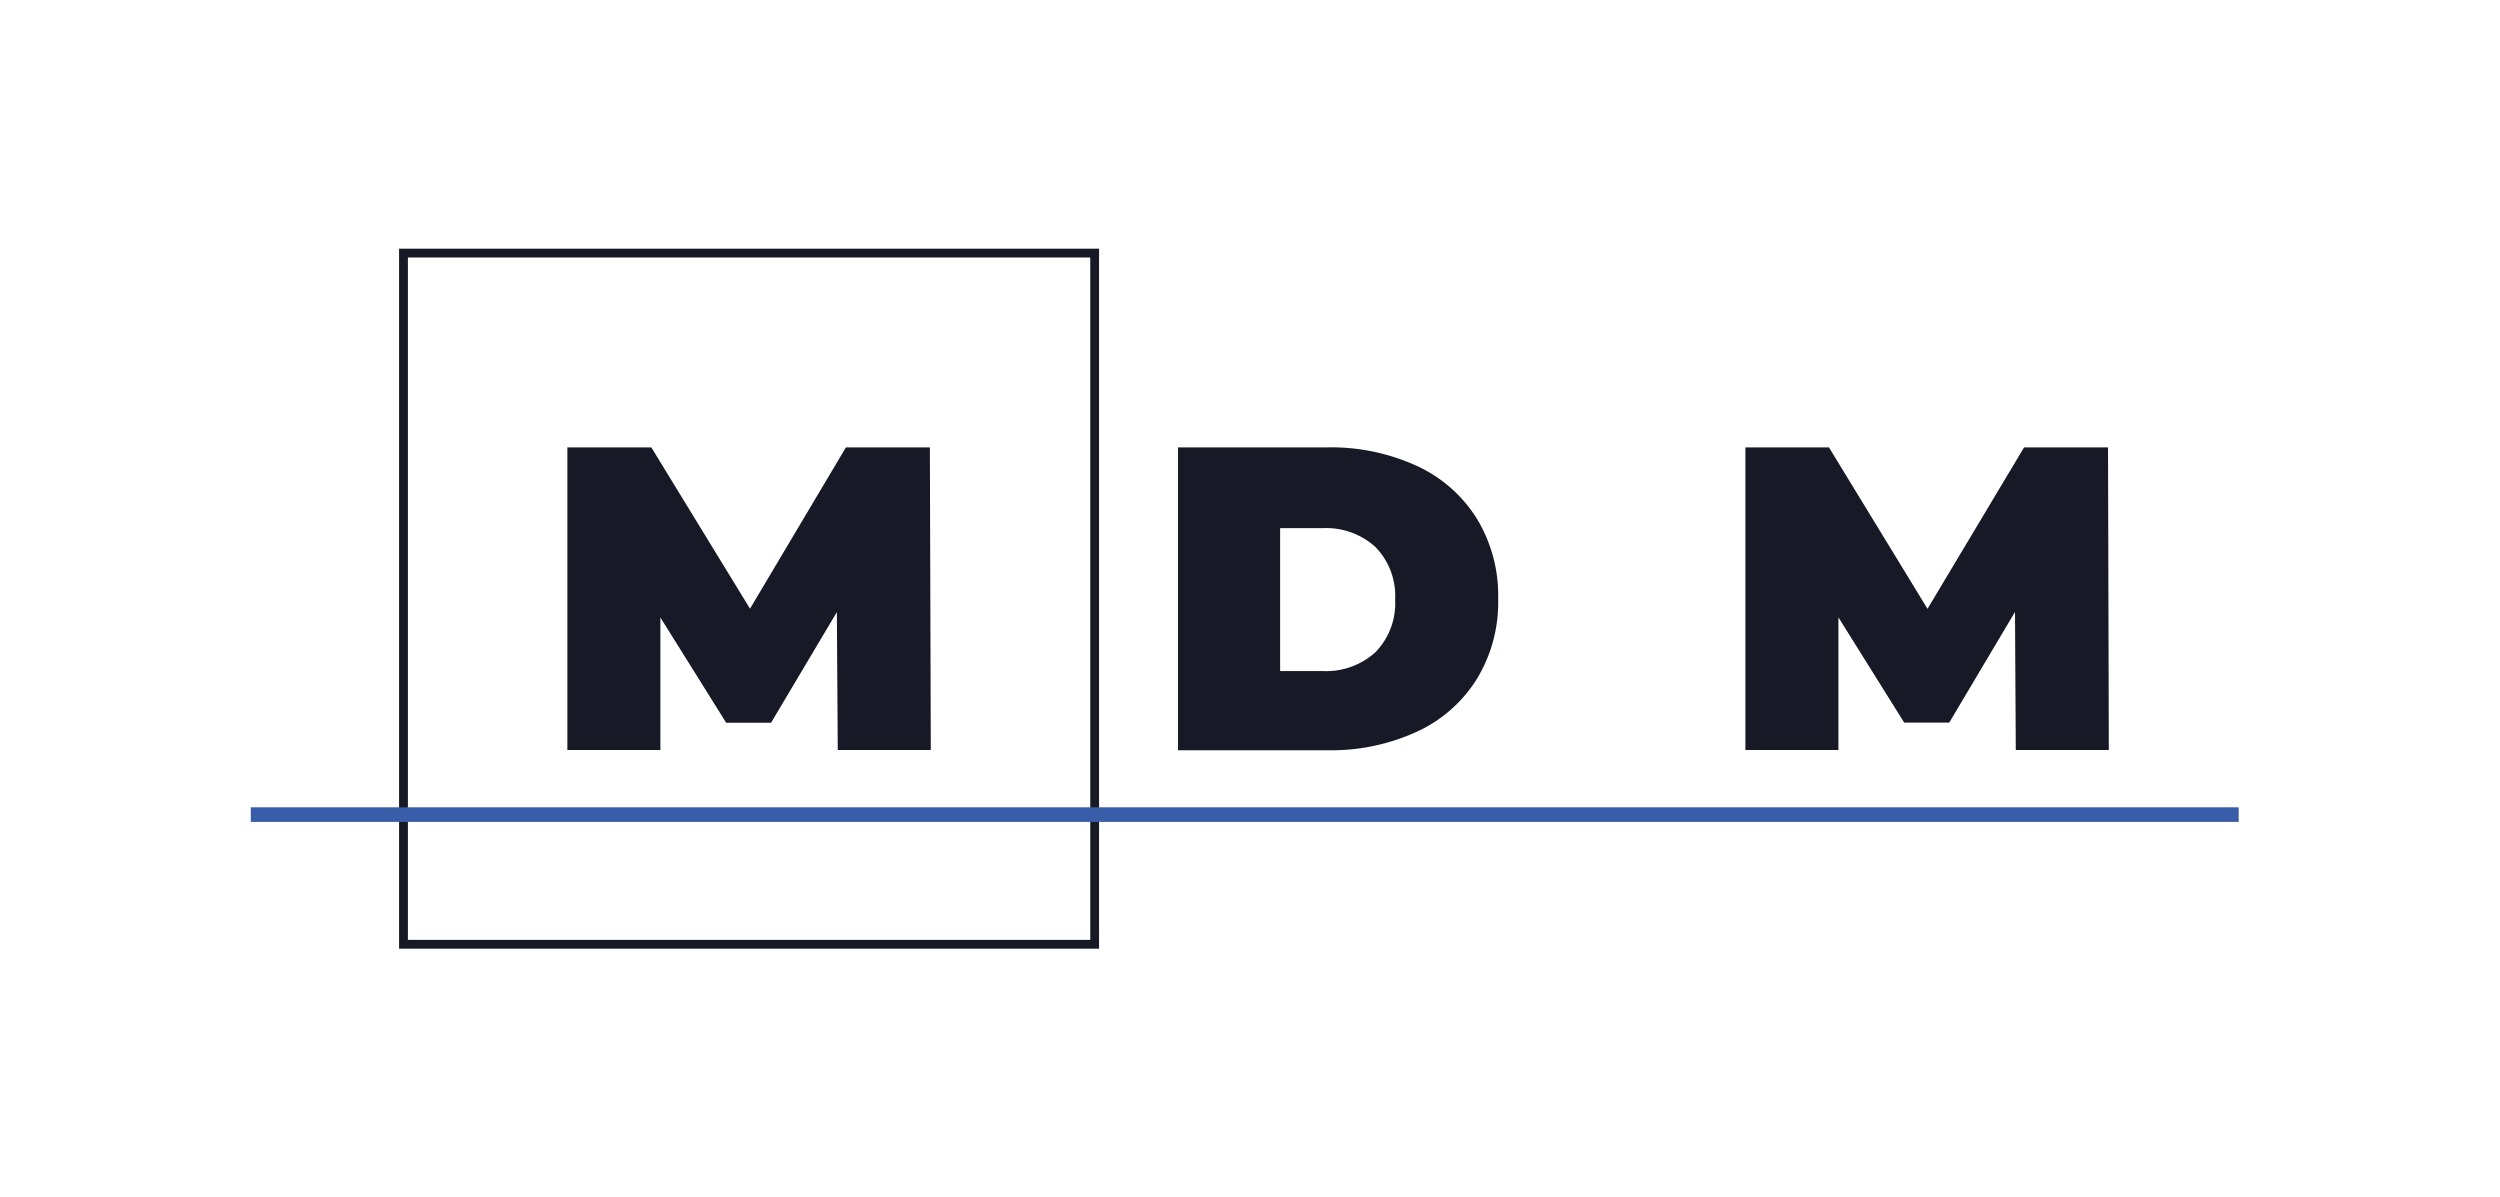 <svg id="Calque_1" data-name="Calque 1" xmlns="http://www.w3.org/2000/svg" viewBox="0 0 190 91"><defs><style>.cls-1{fill:#171926;}.cls-2{fill:none;stroke:#395da8;stroke-miterlimit:10;stroke-width:1.11px;}</style></defs><path class="cls-1" d="M82.86,19.57V71.43H31V19.57H82.86m.67-.67H30.33V72.1h53.2V18.9Z"/><path class="cls-1" d="M63.67,57,63.6,46.52l-5,8.41H55.19l-5-8V57H43.12V34H49.5L57,46.26,64.29,34h6.38l.07,23Z"/><path class="cls-1" d="M153.2,57l-.06-10.49-5,8.41h-3.42l-5-8V57h-7.07V34H139l7.49,12.27L153.83,34h6.38l.06,23Z"/><path class="cls-1" d="M89.53,34h11.35a15.64,15.64,0,0,1,6.78,1.4,10.56,10.56,0,0,1,4.57,4,11.23,11.23,0,0,1,1.63,6.11,11.2,11.2,0,0,1-1.63,6.11,10.56,10.56,0,0,1-4.57,4,15.64,15.64,0,0,1-6.78,1.4H89.53Zm11,17a5.56,5.56,0,0,0,4-1.43,5.32,5.32,0,0,0,1.5-4,5.32,5.32,0,0,0-1.5-4,5.56,5.56,0,0,0-4-1.43H97.29V51Z"/><line class="cls-2" x1="19.06" y1="61.91" x2="170.14" y2="61.91"/></svg>